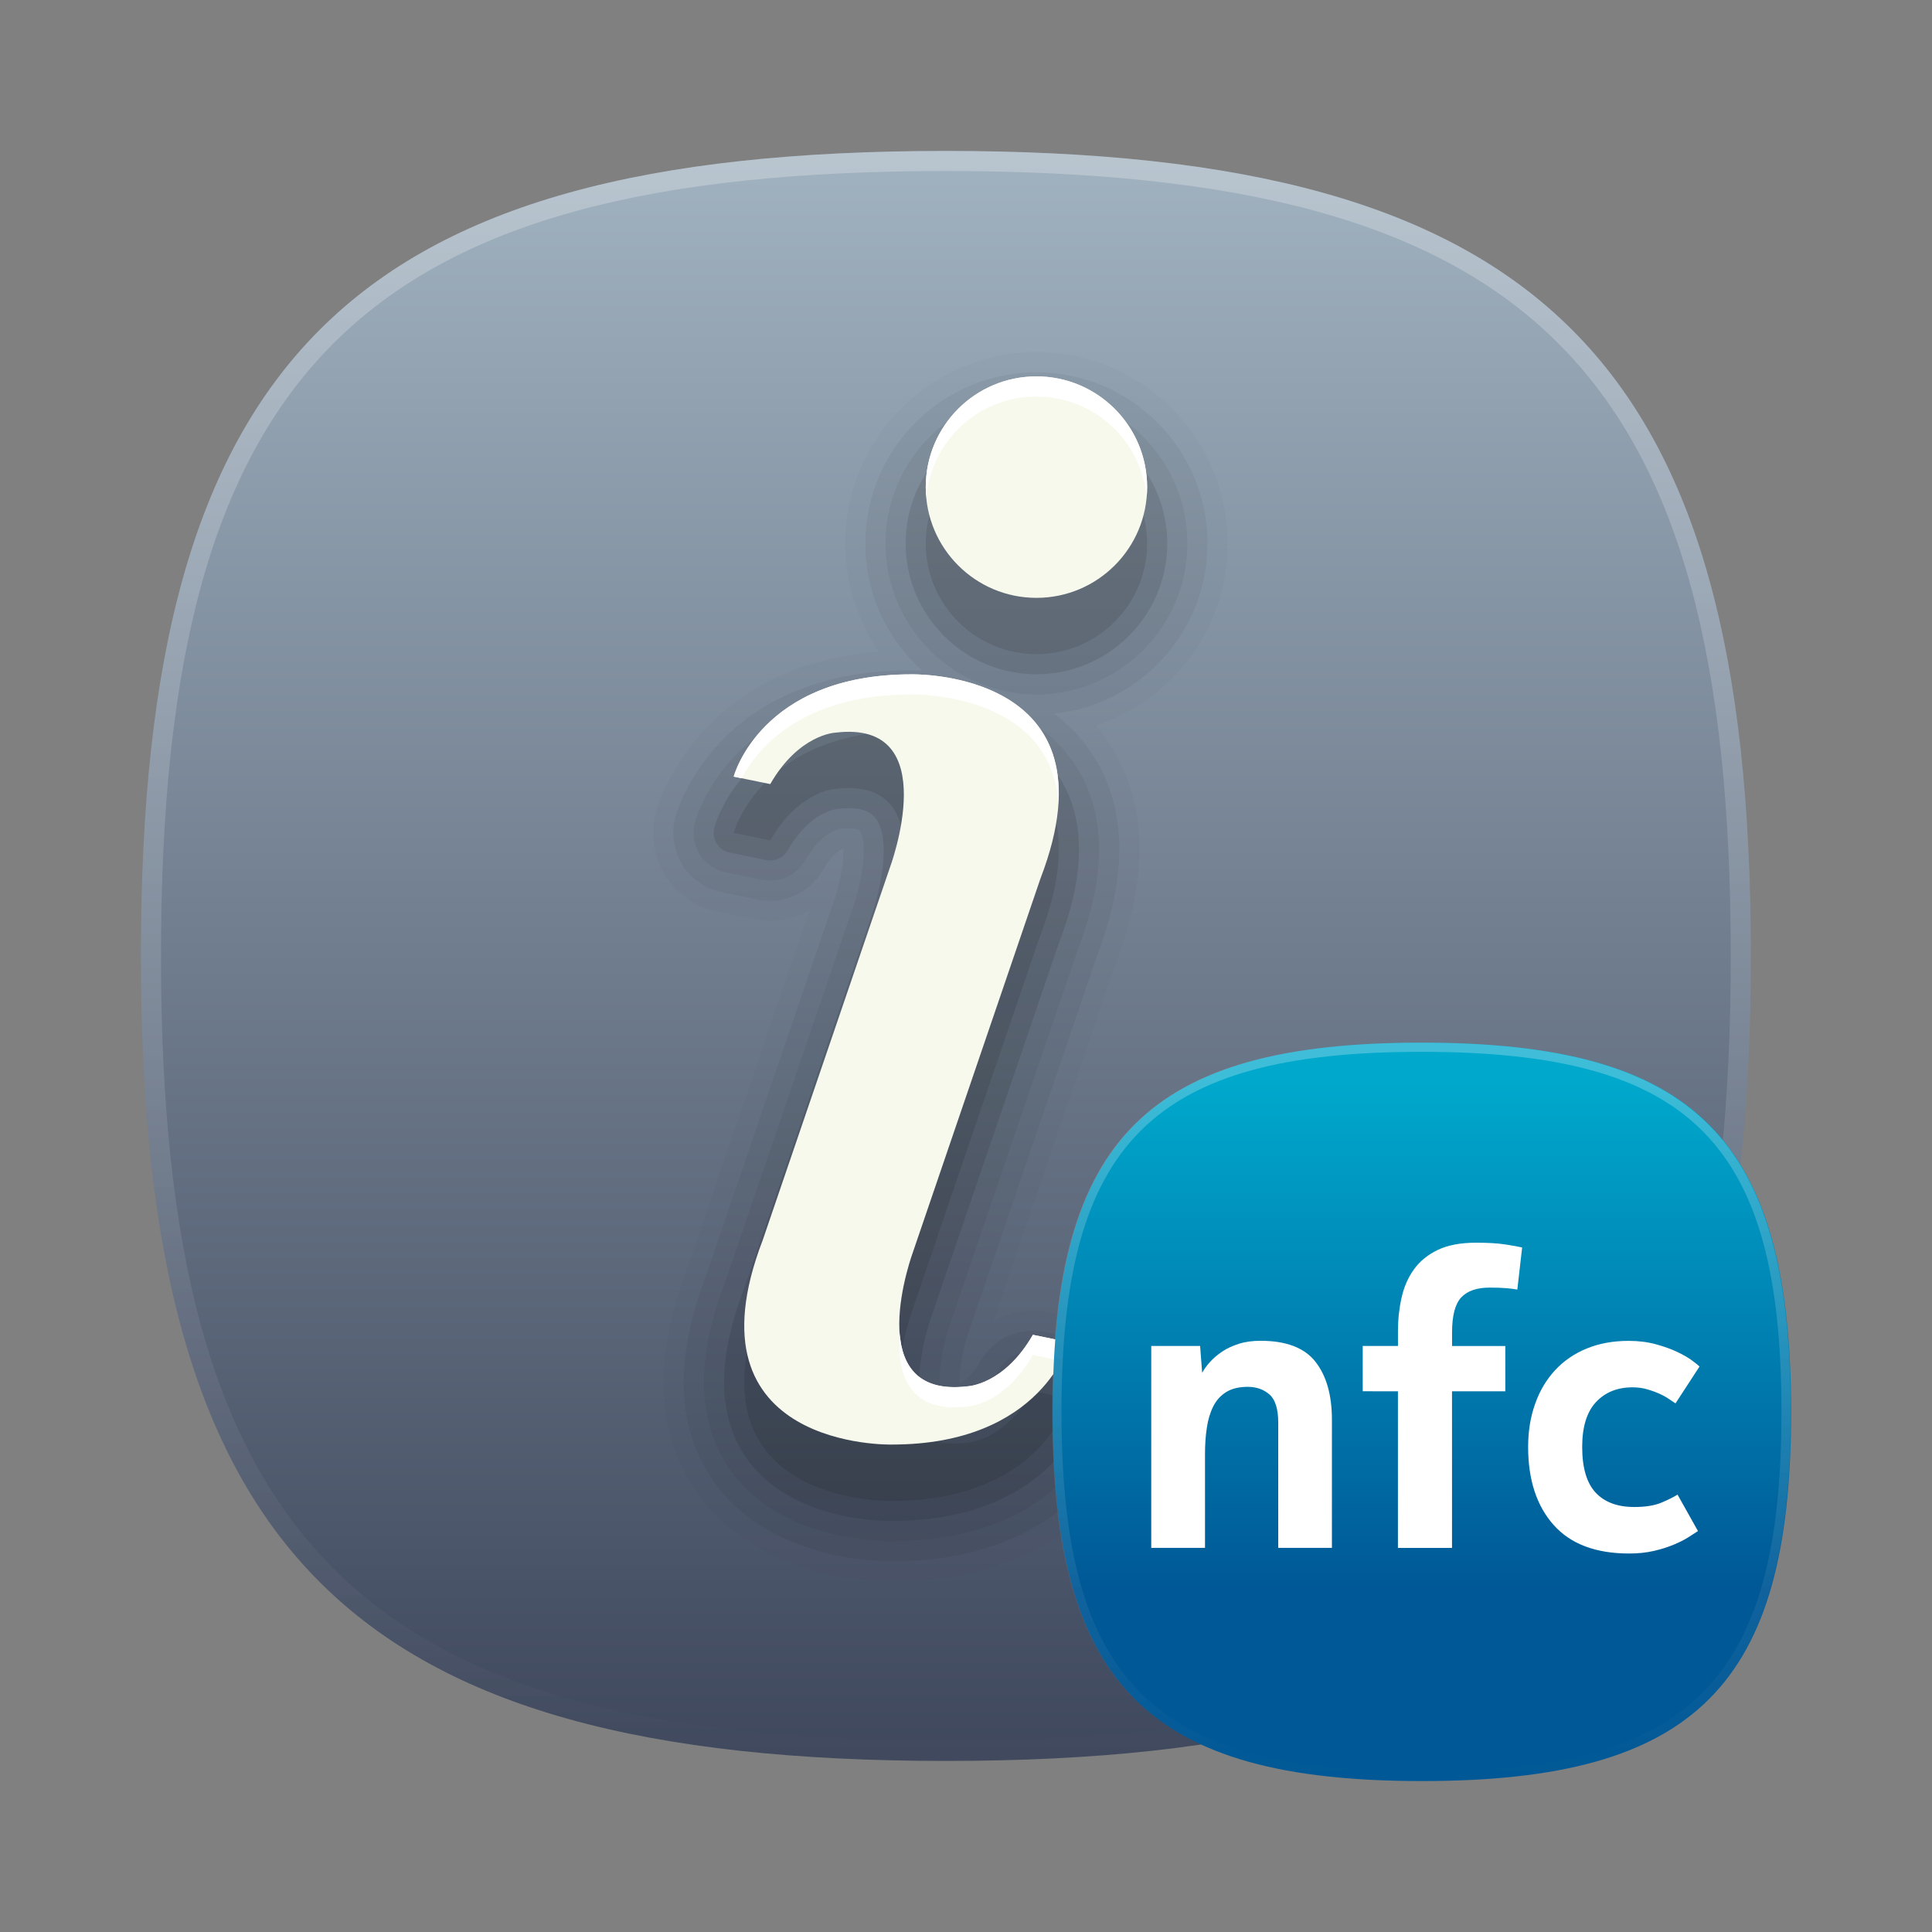<?xml version="1.0" encoding="UTF-8"?>
<svg xmlns="http://www.w3.org/2000/svg" xmlns:xlink="http://www.w3.org/1999/xlink" baseProfile="tiny" contentScriptType="text/ecmascript" contentStyleType="text/css" height="96px" preserveAspectRatio="xMidYMid meet" version="1.1" viewBox="0 0 96 96" width="96px" x="0px" y="0px" zoomAndPan="magnify">
<rect x="0" y="0" width="96" height="96" fill="#808080" stroke="none"/>
<linearGradient gradientTransform="matrix(1 0 0 -1 123.445 270.275)" gradientUnits="userSpaceOnUse" id="SVGID_1_" x1="-76.445" x2="-76.445" y1="262.231" y2="181.535">
<stop offset="0" stop-color="#a0b1bf"/>
<stop offset="1" stop-color="#3d465b"/>
</linearGradient>
<path d="M 87.0 47.5 C 87.0 77.133 76.638 87.5 47.0 87.5 C 17.365 87.5 7.0 77.133 7.0 47.5 C 7.0 17.865 17.365 7.5 47.0 7.5 C 76.638 7.5 87.0 17.865 87.0 47.5 z " fill="url(#SVGID_1_)"/>
<linearGradient gradientTransform="matrix(1 0 0 -1 123.445 270.275)" gradientUnits="userSpaceOnUse" id="SVGID_2_" x1="-76.445" x2="-76.445" y1="262.231" y2="181.535">
<stop offset="0" stop-color="#ffffff"/>
<stop offset="1" stop-color="#ffffff" stop-opacity="0"/>
</linearGradient>
<path d="M 47.0 7.5 C 17.365 7.5 7.0 17.865 7.0 47.5 C 7.0 77.133 17.365 87.5 47.0 87.5 C 76.638 87.5 87.0 77.133 87.0 47.5 C 87.0 17.865 76.638 7.5 47.0 7.5 z M 47.0 86.5 C 17.842 86.5 8.0 76.658 8.0 47.5 C 8.0 18.341 17.842 8.5 47.0 8.5 C 76.16 8.5 86.0 18.341 86.0 47.5 C 86.0 76.658 76.16 86.5 47.0 86.5 z " fill="url(#SVGID_2_)" fill-opacity="0.25"/>
<path d="M 44.244 78.577 C 43.144 78.577 37.508 78.361 34.586 74.101 C 32.588 71.195 32.447 67.453 34.166 62.98 L 40.215 45.25 C 39.629 45.577 38.961 45.757 38.273 45.757 C 37.994 45.757 37.713 45.728 37.447 45.671 L 35.658 45.304 C 34.59 45.087 33.642 44.43 33.064 43.5 C 32.484 42.564 32.312 41.422 32.59 40.365 C 32.674 40.053 34.621 33.114 43.666 32.368 C 42.592 30.801 42.0 28.93 42.0 27.002 C 42.0 21.763 46.263 17.5 51.5 17.5 C 56.738 17.5 61.0 21.763 61.0 27.002 C 61.0 31.207 58.291 34.799 54.443 36.042 C 54.644 36.278 54.834 36.523 55.006 36.779 C 57.004 39.688 57.146 43.43 55.426 47.901 L 49.378 65.63 C 49.964 65.305 50.632 65.124 51.323 65.124 C 51.591 65.124 51.858 65.15 52.122 65.204 L 53.942 65.579 C 55.014 65.798 55.96 66.459 56.538 67.391 C 57.114 68.323 57.286 69.462 57.005 70.52 C 56.917 70.85 54.749 78.579 44.315 78.579 L 44.244 78.577 z " fill-opacity="0.02"/>
<path d="M 44.244 77.577 C 43.232 77.577 38.049 77.382 35.41 73.537 C 33.609 70.916 33.506 67.484 35.099 63.34 L 41.37 44.962 C 41.786 43.837 41.925 42.759 41.917 42.176 C 41.899 42.177 41.864 42.182 41.864 42.182 C 41.878 42.182 41.407 42.322 40.872 43.254 C 40.335 44.183 39.339 44.759 38.27 44.759 C 38.061 44.759 37.854 44.738 37.653 44.695 L 35.856 44.327 C 35.053 44.164 34.343 43.671 33.909 42.974 C 33.475 42.273 33.346 41.417 33.555 40.623 C 33.634 40.325 35.596 33.306 45.276 33.306 C 45.422 33.306 45.604 33.309 45.813 33.318 C 44.088 31.76 43.0 29.505 43.0 27.002 C 43.0 22.314 46.814 18.5 51.5 18.5 C 56.188 18.5 60.0 22.314 60.0 27.002 C 60.0 31.395 56.652 35.021 52.373 35.46 C 53.041 35.962 53.66 36.582 54.185 37.345 C 55.986 39.966 56.088 43.397 54.496 47.542 L 48.226 65.92 C 47.808 67.046 47.668 68.125 47.679 68.708 C 47.695 68.706 47.728 68.702 47.728 68.702 C 47.715 68.702 48.187 68.564 48.724 67.628 C 49.256 66.699 50.254 66.123 51.326 66.123 C 51.523 66.123 51.724 66.143 51.926 66.184 L 53.744 66.559 C 54.549 66.723 55.258 67.217 55.691 67.915 C 56.123 68.613 56.252 69.469 56.041 70.262 C 55.963 70.561 54.002 77.576 44.316 77.576 L 44.244 77.577 z " fill-opacity="0.05"/>
<path d="M 44.244 76.577 C 43.32 76.577 38.59 76.402 36.234 72.971 C 34.631 70.639 34.564 67.52 36.033 63.7 L 42.316 45.286 C 42.902 43.708 43.095 41.814 42.728 41.286 C 42.648 41.17 42.281 41.161 42.168 41.161 C 42.037 41.161 41.896 41.171 41.742 41.19 C 41.679 41.197 40.832 41.316 40.004 42.756 C 39.648 43.375 38.983 43.759 38.271 43.759 C 38.131 43.759 37.996 43.745 37.863 43.717 L 36.056 43.347 C 35.523 43.239 35.047 42.91 34.758 42.445 C 34.467 41.977 34.383 41.407 34.523 40.879 C 34.592 40.612 36.353 34.307 45.277 34.307 C 46.597 34.307 51.062 34.567 53.359 37.913 C 54.963 40.246 55.029 43.366 53.56 47.185 L 47.277 65.599 C 46.691 67.179 46.5 69.074 46.867 69.601 C 46.947 69.716 47.312 69.726 47.422 69.726 C 47.556 69.726 47.697 69.715 47.851 69.699 C 47.916 69.689 48.763 69.572 49.59 68.13 C 49.945 67.512 50.611 67.127 51.324 67.127 C 51.457 67.127 51.59 67.141 51.724 67.168 L 53.539 67.541 C 54.076 67.65 54.549 67.98 54.838 68.445 C 55.125 68.912 55.211 69.48 55.07 70.008 C 55.0 70.277 53.242 76.578 44.312 76.578 L 44.244 76.578 z M 51.5 34.504 C 47.365 34.504 44.0 31.139 44.0 27.002 C 44.0 22.865 47.365 19.5 51.5 19.5 C 55.638 19.5 59.0 22.865 59.0 27.002 C 59.0 31.139 55.638 34.504 51.5 34.504 L 51.5 34.504 z " fill-opacity="0.05"/>
<path d="M 44.244 75.577 C 43.406 75.577 39.131 75.424 37.058 72.404 C 35.654 70.359 35.621 67.55 36.965 64.056 L 43.263 45.605 C 43.765 44.253 44.277 41.761 43.547 40.712 C 43.383 40.474 43.06 40.158 42.168 40.158 C 41.998 40.158 41.816 40.17 41.621 40.194 C 41.511 40.204 40.238 40.341 39.138 42.255 C 38.955 42.569 38.623 42.756 38.271 42.756 C 38.205 42.756 38.138 42.75 38.072 42.735 L 36.258 42.364 C 35.988 42.309 35.754 42.146 35.609 41.912 C 35.463 41.679 35.421 41.396 35.492 41.13 C 35.555 40.892 37.115 35.302 45.279 35.302 C 45.281 35.302 45.283 35.302 45.285 35.302 C 46.203 35.302 50.467 35.46 52.537 38.475 C 53.941 40.519 53.974 43.328 52.629 46.821 L 46.334 65.273 C 45.83 66.626 45.318 69.12 46.047 70.169 C 46.213 70.406 46.535 70.723 47.424 70.723 C 47.597 70.723 47.778 70.71 47.976 70.686 C 48.086 70.678 49.359 70.541 50.459 68.624 C 50.642 68.311 50.976 68.122 51.326 68.122 C 51.392 68.122 51.461 68.129 51.527 68.143 L 53.34 68.516 C 53.611 68.573 53.844 68.735 53.988 68.969 C 54.132 69.201 54.176 69.485 54.105 69.749 C 54.042 69.986 52.48 75.575 44.314 75.575 L 44.244 75.577 z M 51.5 33.504 C 47.916 33.504 45.0 30.587 45.0 27.002 C 45.0 23.417 47.916 20.5 51.5 20.5 C 55.084 20.5 58.0 23.417 58.0 27.002 C 58.0 30.587 55.084 33.504 51.5 33.504 L 51.5 33.504 z " fill-opacity="0.1"/>
<path d="M 48.094 71.68 C 42.613 72.356 45.385 64.951 45.385 64.951 L 51.695 46.465 C 55.705 36.039 45.279 36.305 45.279 36.305 C 37.793 36.305 36.459 41.387 36.459 41.387 L 38.273 41.758 C 39.699 39.279 41.502 39.203 41.502 39.203 C 46.984 38.529 44.211 45.93 44.211 45.93 L 37.9 64.416 C 33.888 74.844 44.314 74.576 44.314 74.576 C 51.801 74.576 53.138 69.496 53.138 69.496 L 51.324 69.123 C 49.896 71.605 48.094 71.68 48.094 71.68 z M 51.5 21.5 C 48.463 21.5 46.0 23.963 46.0 27.002 C 46.0 30.039 48.463 32.504 51.5 32.504 C 54.539 32.504 57.0 30.039 57.0 27.002 C 57.0 23.963 54.539 21.5 51.5 21.5 z " fill-opacity="0.1"/>
<rect fill="none" height="80" width="80" x="7" y="7.5"/>
<linearGradient gradientTransform="matrix(1 0 0 -1 123.445 270.275)" gradientUnits="userSpaceOnUse" id="SVGID_3_" x1="-76.716" x2="-76.716" y1="199.649" y2="-98.311">
<stop offset="0" stop-color="#f7f9ed"/>
<stop offset="0.323" stop-color="#f7f9ed"/>
<stop offset="1" stop-color="#d1cbc4"/>
</linearGradient>
<path d="M 48.094 68.883 C 42.613 69.559 45.385 62.154 45.385 62.154 L 51.695 43.668 C 55.705 33.242 45.279 33.508 45.279 33.508 C 37.793 33.508 36.459 38.59 36.459 38.59 L 38.273 38.961 C 39.699 36.482 41.502 36.406 41.502 36.406 C 46.984 35.732 44.211 43.133 44.211 43.133 L 37.9 61.619 C 33.888 72.047 44.314 71.779 44.314 71.779 C 51.801 71.779 53.138 66.699 53.138 66.699 L 51.324 66.326 C 49.896 68.809 48.094 68.883 48.094 68.883 z M 51.5 18.703 C 48.463 18.703 46.0 21.166 46.0 24.205 C 46.0 27.242 48.463 29.707 51.5 29.707 C 54.539 29.707 57.0 27.242 57.0 24.205 C 57.0 21.166 54.539 18.703 51.5 18.703 z " fill="url(#SVGID_3_)"/>
<path d="M 51.324 66.326 C 49.896 68.808 48.094 68.883 48.094 68.883 C 45.615 69.188 44.83 67.84 44.709 66.274 C 44.572 68.207 45.097 70.253 48.094 69.883 C 48.094 69.883 49.898 69.809 51.324 67.326 L 52.744 67.617 C 53.035 67.076 53.14 66.699 53.14 66.699 L 51.324 66.326 z " fill="#ffffff"/>
<path d="M 45.277 33.508 C 37.791 33.508 36.457 38.59 36.457 38.59 L 36.853 38.67 C 37.635 37.207 39.818 34.508 45.279 34.508 C 45.279 34.508 52.168 34.332 52.592 39.865 C 52.959 33.318 45.277 33.508 45.277 33.508 z M 51.5 18.703 C 48.463 18.703 46.0 21.166 46.0 24.205 C 46.0 24.375 46.01 24.541 46.025 24.705 C 46.279 21.9 48.629 19.703 51.5 19.703 C 54.371 19.703 56.724 21.9 56.976 24.705 C 56.992 24.541 57 24.375 57 24.205 C 57.0 21.166 54.539 18.703 51.5 18.703 z " fill="#ffffff"/>
<rect fill="none" height="36.691" width="36.691" x="52.286" y="51.809"/>
<linearGradient gradientTransform="matrix(1 0 0 -1 123.445 270.275)" gradientUnits="userSpaceOnUse" id="SVGID_4_" x1="-52.791" x2="-52.791" y1="216.5" y2="191.277">
<stop offset="0" stop-color="#00a8cc"/>
<stop offset="1" stop-color="#005896"/>
</linearGradient>
<path d="M 88.999 70.154 C 88.999 83.745 84.246 88.5 70.654 88.5 C 57.061 88.5 52.307 83.745 52.307 70.154 C 52.307 56.562 57.061 51.808 70.654 51.808 C 84.246 51.809 88.999 56.563 88.999 70.154 z " fill="url(#SVGID_4_)"/>
<linearGradient gradientTransform="matrix(1 0 0 -1 123.445 270.275)" gradientUnits="userSpaceOnUse" id="SVGID_5_" x1="-52.812" x2="-52.812" y1="218.351" y2="182.006">
<stop offset="0" stop-color="#ffffff"/>
<stop offset="1" stop-color="#ffffff" stop-opacity="0"/>
</linearGradient>
<path d="M 70.632 51.809 C 57.04 51.809 52.286 56.563 52.286 70.155 C 52.286 83.747 57.04 88.502 70.632 88.502 C 84.227 88.502 88.979 83.747 88.979 70.155 C 88.979 56.563 84.227 51.809 70.632 51.809 z M 70.632 88.041 C 57.259 88.041 52.745 83.527 52.745 70.154 C 52.745 56.781 57.259 52.265 70.632 52.265 C 84.005 52.265 88.52 56.781 88.52 70.154 C 88.52 83.527 84.005 88.041 70.632 88.041 z " fill="url(#SVGID_5_)" fill-opacity="0.25"/>
<path d="M 59.872 76.912 L 57.205 76.912 L 57.205 66.881 L 59.633 66.881 L 59.734 68.215 C 59.827 68.043 59.956 67.863 60.122 67.678 C 60.288 67.493 60.491 67.321 60.729 67.16 C 60.966 67 61.247 66.871 61.565 66.771 C 61.882 66.67 62.242 66.623 62.639 66.623 C 63.911 66.623 64.822 66.971 65.366 67.668 C 65.91 68.363 66.182 69.322 66.182 70.543 L 66.182 76.912 L 63.515 76.912 L 63.515 70.703 C 63.515 70.014 63.369 69.542 63.077 69.289 C 62.786 69.037 62.428 68.911 62.003 68.911 C 61.565 68.911 61.207 68.998 60.93 69.17 C 60.651 69.344 60.436 69.582 60.284 69.887 C 60.131 70.192 60.024 70.547 59.966 70.951 C 59.905 71.355 59.876 71.784 59.876 72.234 L 59.876 76.912 L 59.872 76.912 z " fill="#ffffff"/>
<path d="M 67.713 69.131 L 67.713 66.881 L 69.464 66.881 L 69.464 66.125 C 69.464 65.555 69.525 65.004 69.645 64.475 C 69.764 63.944 69.968 63.477 70.26 63.071 C 70.552 62.668 70.948 62.344 71.446 62.106 C 71.944 61.869 72.577 61.749 73.346 61.749 C 73.943 61.749 74.434 61.778 74.819 61.839 C 75.204 61.9 75.475 61.948 75.634 61.987 L 75.395 64.078 C 75.249 64.051 75.064 64.026 74.837 64.008 C 74.611 63.989 74.34 63.98 74.022 63.98 C 73.384 63.98 72.915 64.142 72.61 64.466 C 72.304 64.791 72.152 65.371 72.152 66.207 L 72.152 66.883 L 74.798 66.883 L 74.798 69.133 L 72.15 69.133 L 72.15 76.914 L 69.462 76.914 L 69.462 69.133 L 67.713 69.131 L 67.713 69.131 z " fill="#ffffff"/>
<path d="M 78.618 71.896 C 78.618 72.931 78.84 73.687 79.284 74.165 C 79.729 74.643 80.369 74.882 81.205 74.882 C 81.764 74.882 82.213 74.809 82.559 74.663 C 82.905 74.517 83.169 74.385 83.356 74.266 L 84.371 76.078 C 84.252 76.157 84.093 76.26 83.893 76.386 C 83.693 76.513 83.452 76.635 83.165 76.754 C 82.878 76.873 82.552 76.978 82.181 77.064 C 81.81 77.15 81.399 77.193 80.948 77.193 C 79.289 77.193 78.039 76.72 77.196 75.771 C 76.354 74.822 75.932 73.531 75.932 71.9 C 75.932 71.117 76.048 70.4 76.281 69.752 C 76.511 69.102 76.844 68.544 77.276 68.08 C 77.707 67.615 78.231 67.258 78.848 67.005 C 79.464 66.753 80.159 66.627 80.927 66.627 C 81.417 66.627 81.868 66.684 82.281 66.796 C 82.692 66.908 83.051 67.038 83.356 67.184 C 83.661 67.33 83.906 67.473 84.091 67.612 C 84.278 67.753 84.397 67.848 84.448 67.901 L 83.255 69.733 C 83.19 69.692 83.089 69.627 82.956 69.534 C 82.823 69.44 82.665 69.35 82.478 69.264 C 82.291 69.178 82.082 69.102 81.852 69.035 C 81.62 68.969 81.375 68.935 81.124 68.935 C 80.367 68.935 79.762 69.179 79.303 69.67 C 78.848 70.158 78.618 70.9 78.618 71.896 z " fill="#ffffff"/>
<rect fill="none" height="96" width="96"/>
</svg>
